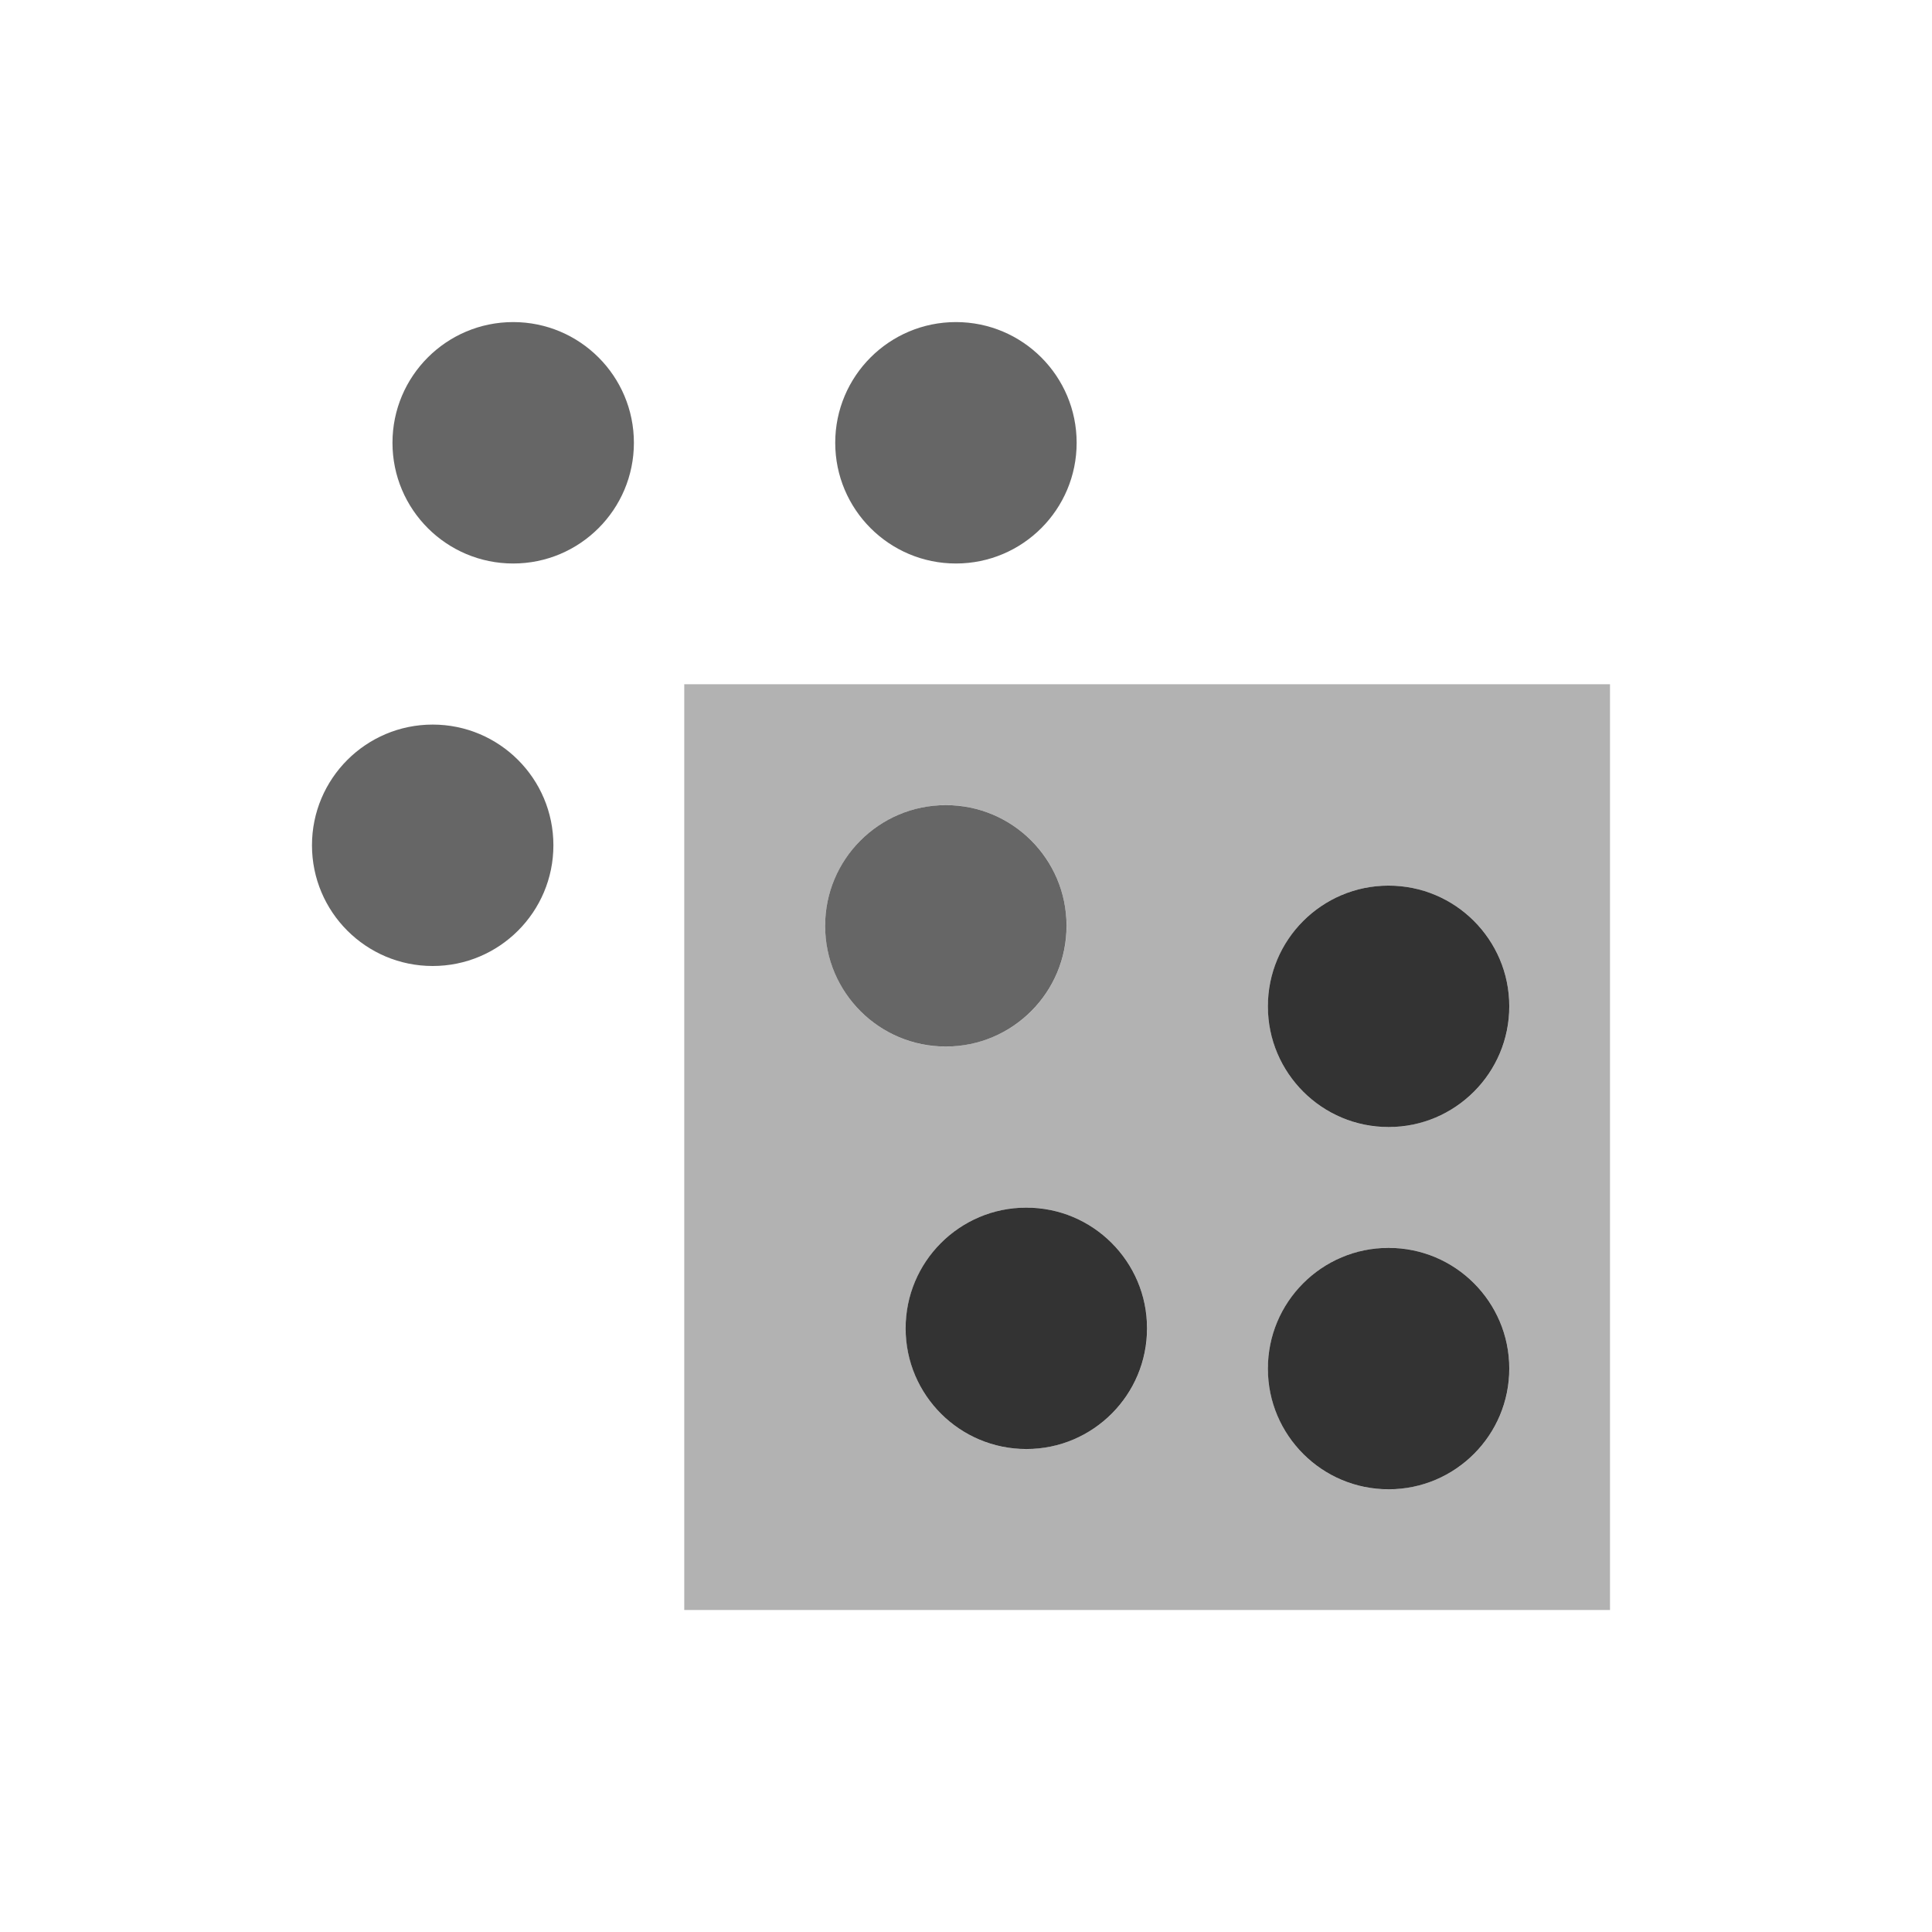 <?xml version="1.0" encoding="utf-8"?>
<!-- Generator: Adobe Illustrator 16.1.0, SVG Export Plug-In . SVG Version: 6.00 Build 0)  -->
<!DOCTYPE svg PUBLIC "-//W3C//DTD SVG 1.1//EN" "http://www.w3.org/Graphics/SVG/1.1/DTD/svg11.dtd">
<svg version="1.1" id="Layer_1" xmlns="http://www.w3.org/2000/svg" xmlns:xlink="http://www.w3.org/1999/xlink" x="0px" y="0px"
	 width="48px" height="48px" viewBox="0 0 48 48" enable-background="new 0 0 48 48" xml:space="preserve">
<g>
	<g>
		<circle fill="#666666" cx="12.75" cy="11.001" r="2.999"/>
	</g>
	<g>
		<circle fill="#666666" cx="10.75" cy="21.001" r="2.999"/>
	</g>
	<g>
		<circle fill="#666666" cx="23.75" cy="11.001" r="2.999"/>
	</g>
	<g>
		<path fill="#B2B2B2" d="M17,17v23h23V17H17z M20.582,23.697c-0.384-1.611,0.611-3.229,2.223-3.613s3.23,0.611,3.613,2.225
			c0.385,1.609-0.611,3.229-2.225,3.611C22.582,26.305,20.966,25.309,20.582,23.697z M26.193,35.92
			c-1.611,0.385-3.228-0.611-3.611-2.223s0.611-3.229,2.223-3.613s3.23,0.611,3.613,2.225C28.803,33.918,27.807,35.537,26.193,35.92
			z M35.193,36.92c-1.611,0.385-3.228-0.611-3.611-2.223s0.611-3.229,2.223-3.613s3.23,0.611,3.613,2.225
			C37.803,34.918,36.807,36.537,35.193,36.92z M35.193,27.92c-1.611,0.385-3.228-0.611-3.611-2.223s0.611-3.229,2.223-3.613
			s3.23,0.611,3.613,2.225C37.803,25.918,36.807,27.537,35.193,27.92z"/>
		<g>
			<circle fill="#666666" cx="23.499" cy="23.002" r="2.999"/>
		</g>
		<g>
			<circle fill="#333333" cx="25.499" cy="33.002" r="2.999"/>
		</g>
		<g>
			<circle fill="#333333" cx="34.499" cy="34.002" r="2.999"/>
		</g>
		<g>
			<circle fill="#333333" cx="34.499" cy="25.002" r="2.999"/>
		</g>
	</g>
</g>
</svg>
